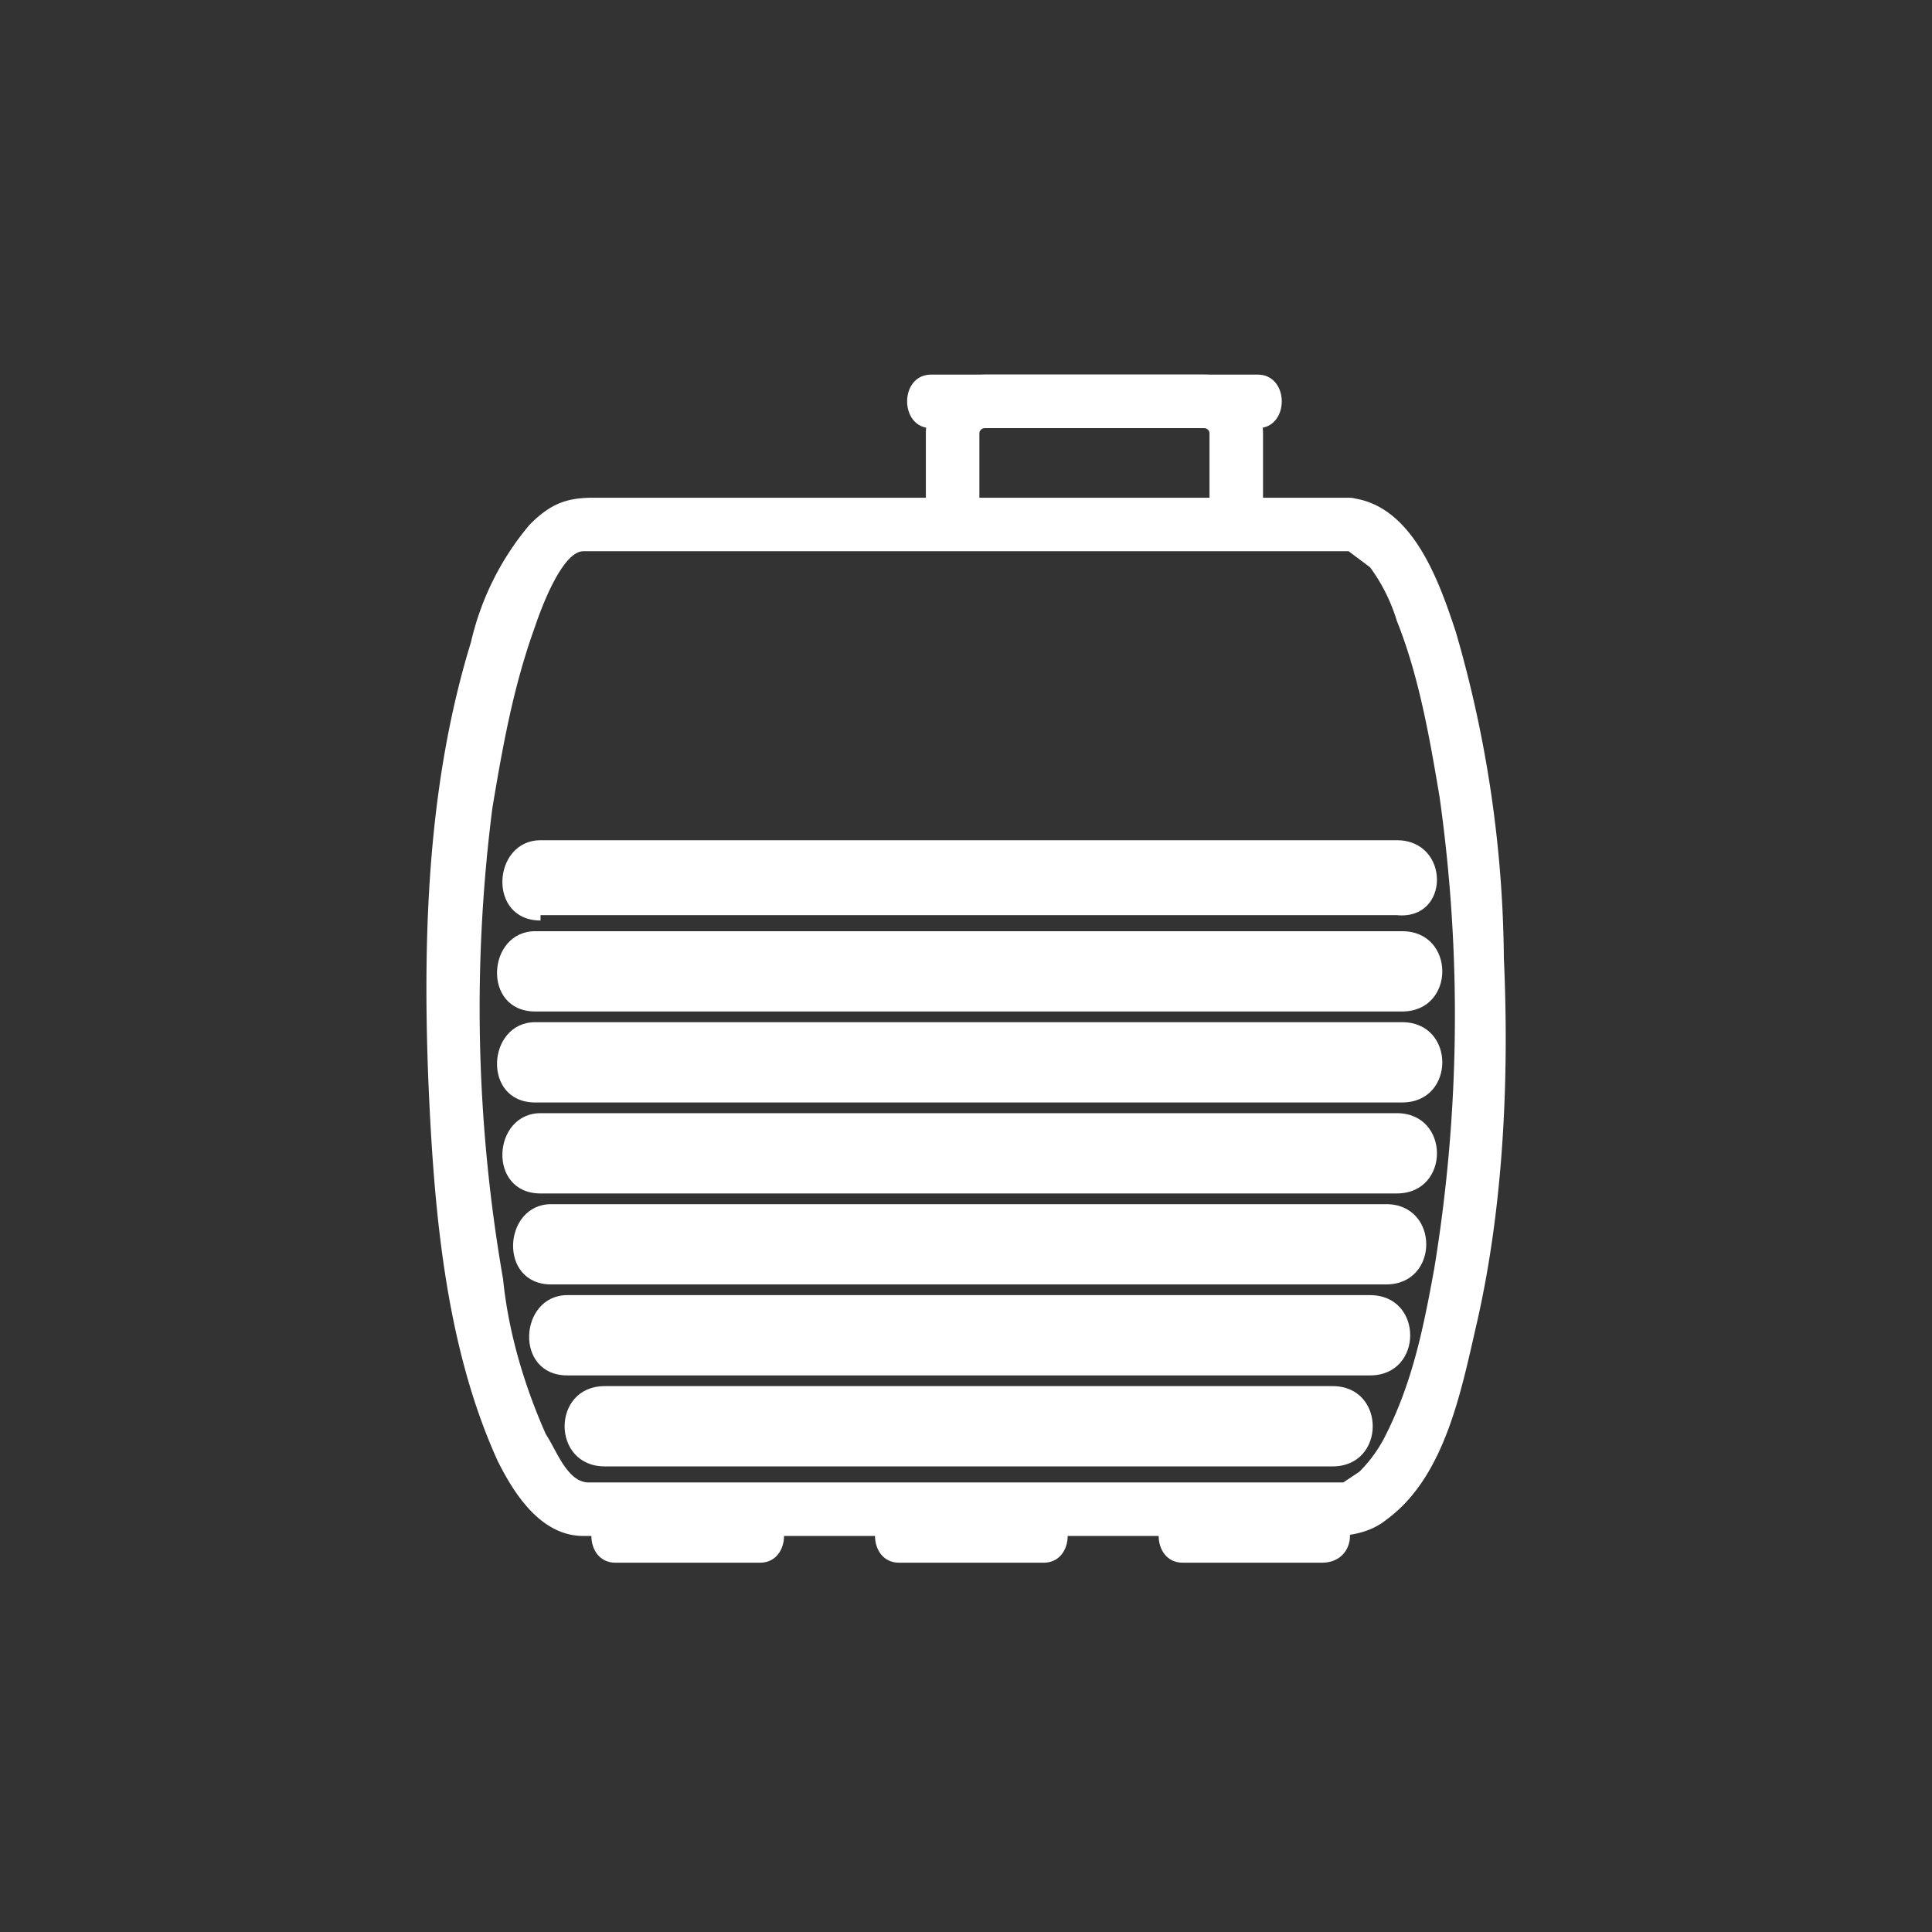 <svg xmlns="http://www.w3.org/2000/svg" width="361" height="361"><rect width="100%" height="100%" fill="#333333" stroke="none"/><path d="M113 274h136c10 0 10-15 0-15H113c-10 0-10 15 0 15zm-7-17h150c10 0 10-15 0-15H106c-9 0-10 15 0 15zm-3-17h156c10 0 10-15 0-15H103c-9 0-10 15 0 15zm-2-17h160c10 0 10-15 0-15H101c-9 0-10 15 0 15zm-1-17h162c10 0 10-15 0-15H100c-9 0-10 15 0 15zm0-17h162c10 0 10-15 0-15H100c-9 0-10 15 0 15zm1-18h160c10 1 10-14 0-14H101c-9 0-10 15 0 15zm14 121h27c6 0 6-10 0-10h-27c-6 0-6 10 0 10zm106 0h26c7 0 7-10 0-10h-26c-6 0-6 10 0 10zm-53 0h27c6 0 6-10 0-10h-27c-6 0-6 10 0 10z" fill="#fff"/><path d="M178 98V81a6 6 0 0 1 6-6h41a6 6 0 0 1 6 6v17" fill="none" stroke="#fff" stroke-width="10"/><path d="M252 93H111c-5 0-8 1-12 5a52 52 0 0 0-11 22c-8 26-9 54-8 81 1 24 3 50 13 72 3 6 8 14 16 14h132c6 0 13 1 18-3 11-8 14-24 17-37 5-22 6-46 5-68a224 224 0 0 0-9-61c-3-9-8-24-20-25-7 0-7 10 0 10l4 3a33 33 0 0 1 5 10c4 10 6 21 8 33a292 292 0 0 1-1 88c-2 11-4 21-9 31a26 26 0 0 1-5 7l-3 2H110c-4 0-6-6-8-9-4-9-7-19-8-29a295 295 0 0 1-2-88c2-12 4-23 8-34 1-3 5-14 9-14h143c6 0 6-10 0-10zm-78-13h61c6 0 6-10 0-10h-61c-6 0-6 10 0 10z" fill="#fff"/></svg>